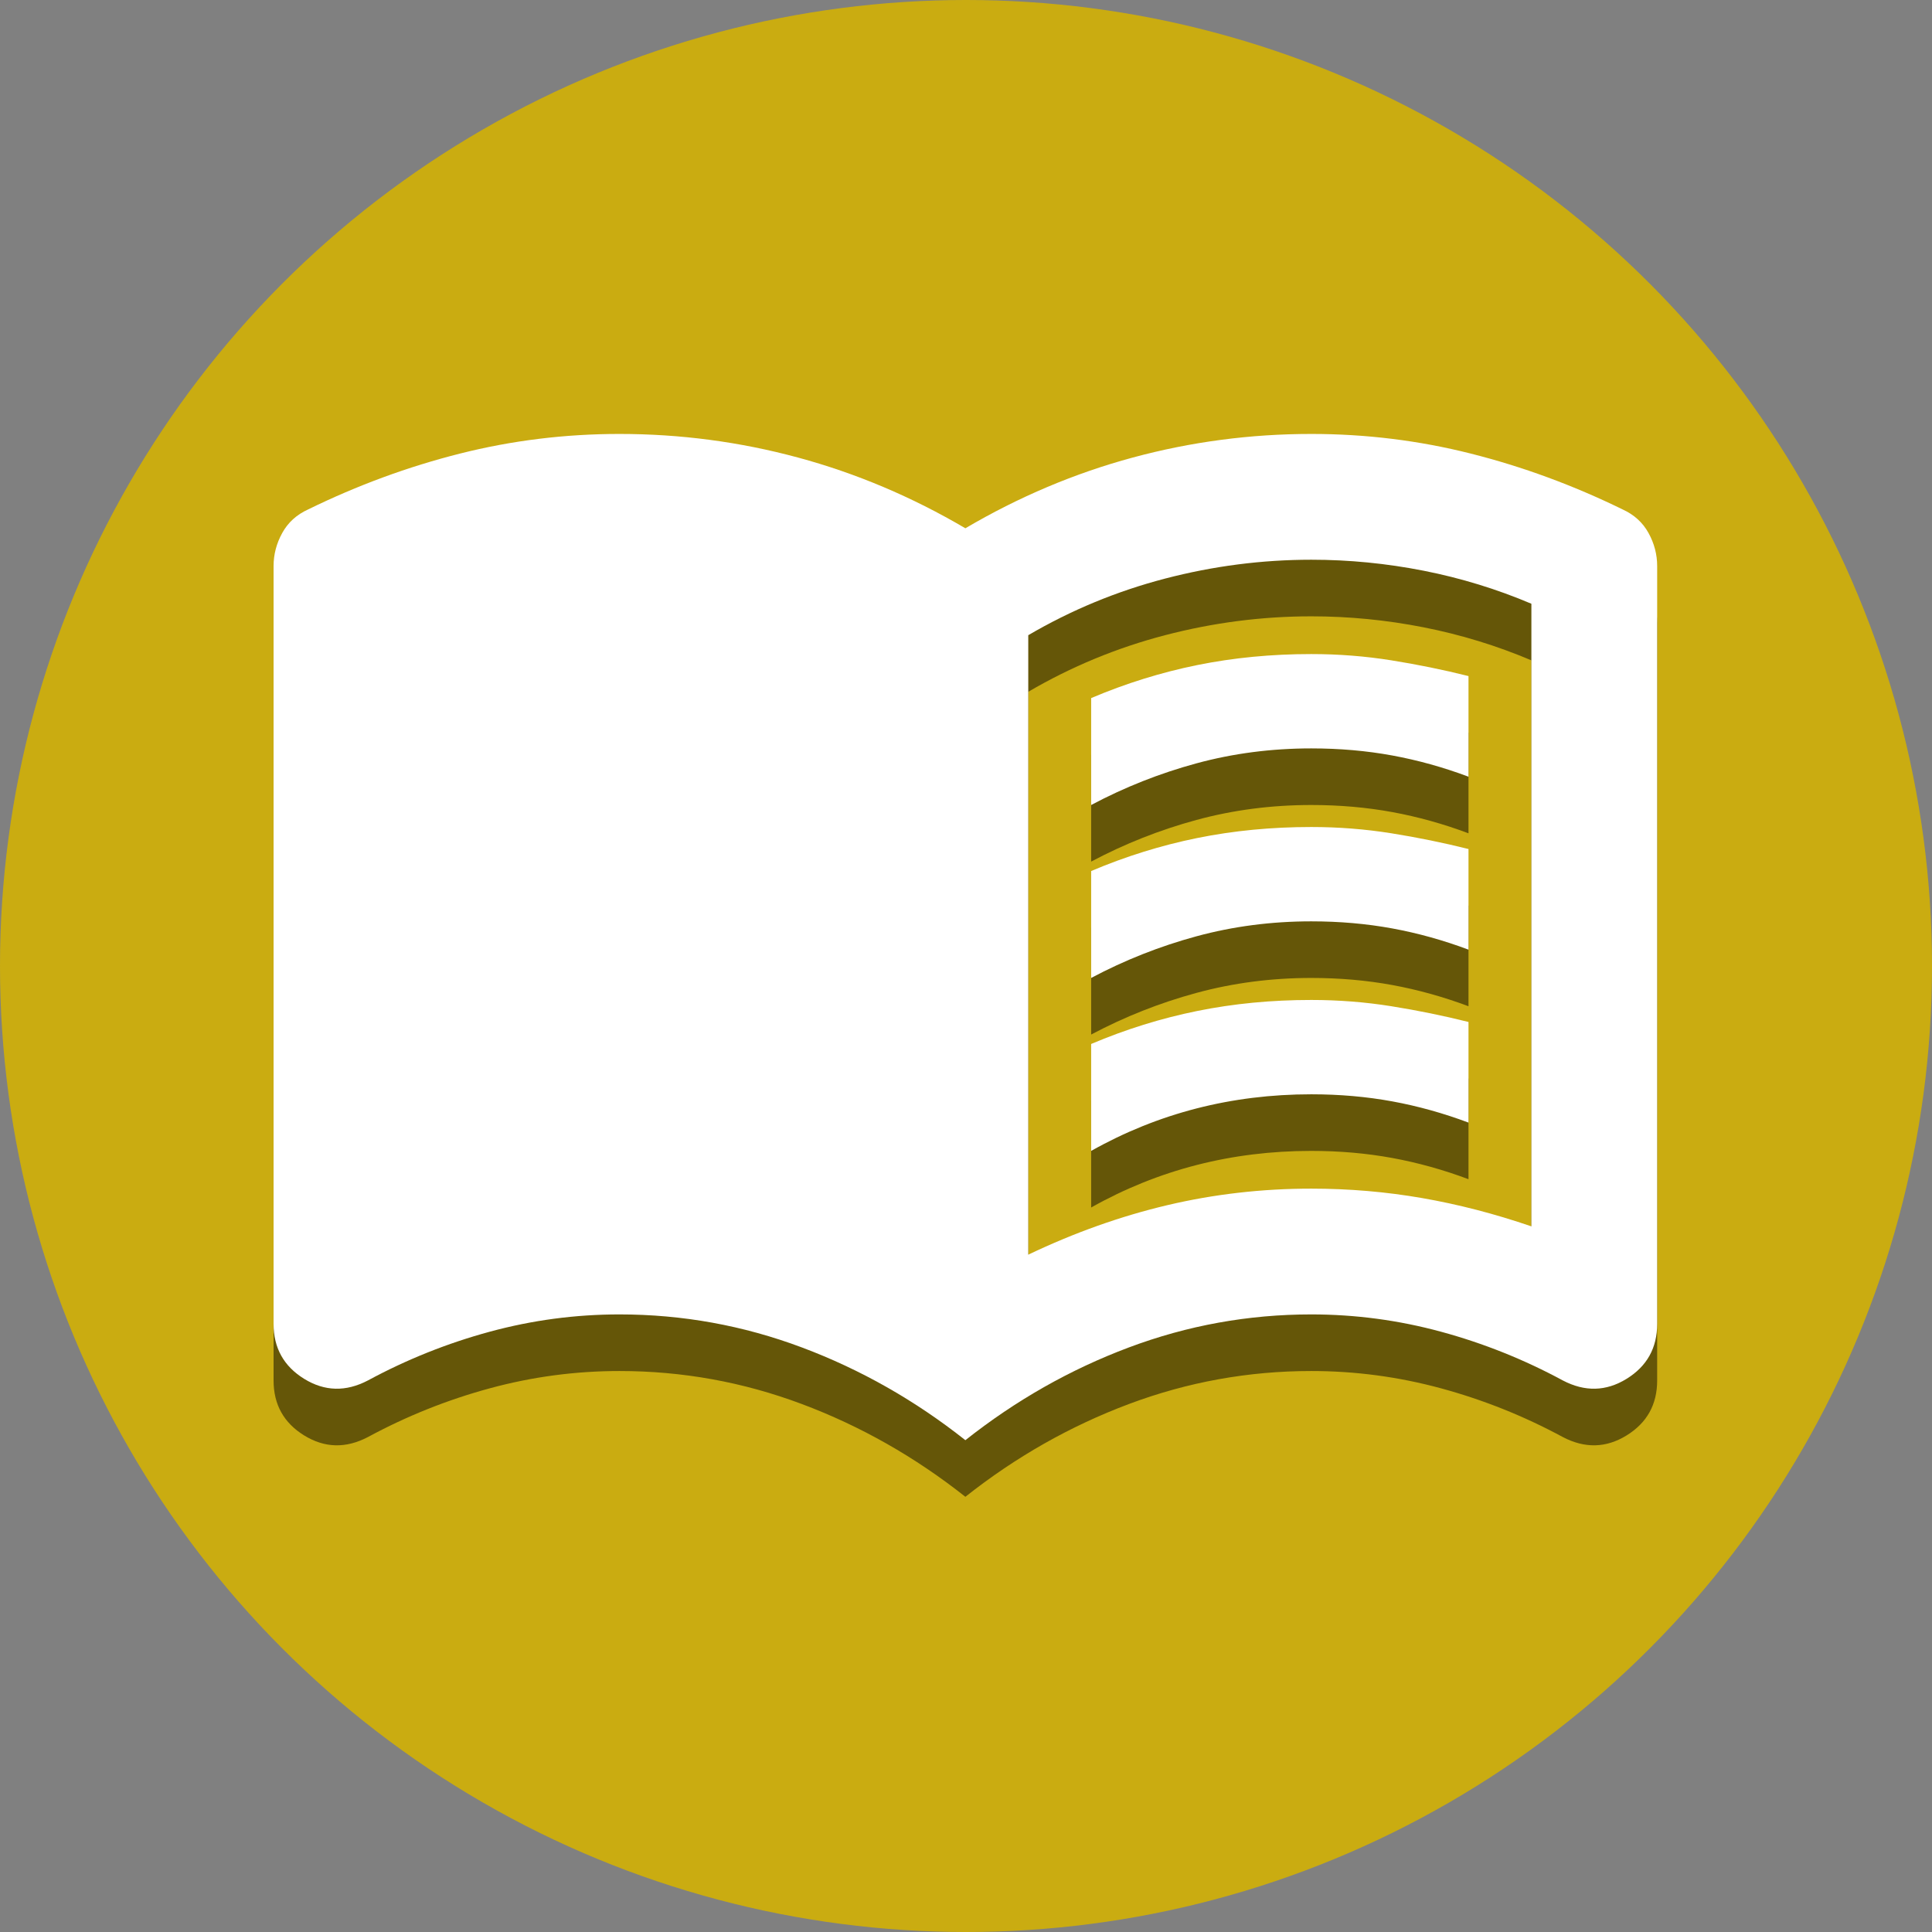 <svg width="1024" height="1024" viewBox="0 0 1024 1024" fill="none" xmlns="http://www.w3.org/2000/svg">
<rect x="0" y="0" width="1024" height="1024" fill="#808080" stroke="none"/>
<g clip-path="url(#clip0_176_2)">
<circle cx="512" cy="512" r="512" fill="#CAAC11"/>
<path d="M578.333 456.667V400C596.667 392.222 615.417 386.389 634.583 382.5C653.75 378.611 673.889 376.667 695 376.667C709.444 376.667 723.611 377.778 737.5 380C751.389 382.222 765 385 778.333 388.333V441.667C765 436.667 751.528 432.917 737.917 430.417C724.306 427.917 710 426.667 695 426.667C673.889 426.667 653.611 429.306 634.167 434.583C614.722 439.861 596.111 447.222 578.333 456.667ZM578.333 640V583.333C596.667 575.556 615.417 569.722 634.583 565.833C653.75 561.944 673.889 560 695 560C709.444 560 723.611 561.111 737.5 563.333C751.389 565.556 765 568.333 778.333 571.667V625C765 620 751.528 616.25 737.917 613.75C724.306 611.25 710 610 695 610C673.889 610 653.611 612.5 634.167 617.5C614.722 622.5 596.111 630 578.333 640ZM578.333 548.333V491.667C596.667 483.889 615.417 478.056 634.583 474.167C653.75 470.278 673.889 468.333 695 468.333C709.444 468.333 723.611 469.444 737.5 471.667C751.389 473.889 765 476.667 778.333 480V533.333C765 528.333 751.528 524.583 737.917 522.083C724.306 519.583 710 518.333 695 518.333C673.889 518.333 653.611 520.972 634.167 526.25C614.722 531.528 596.111 538.889 578.333 548.333ZM545 695C569.444 683.333 594.028 674.583 618.75 668.75C643.472 662.917 668.889 660 695 660C715 660 734.583 661.667 753.75 665C772.917 668.333 792.222 673.333 811.667 680V350C793.333 342.222 774.306 336.389 754.583 332.5C734.861 328.611 715 326.667 695 326.667C668.889 326.667 643.056 330 617.5 336.667C591.944 343.333 567.778 353.333 545 366.667V695ZM511.667 793.333C485 772.222 456.111 755.833 425 744.167C393.889 732.5 361.667 726.667 328.333 726.667C305 726.667 282.083 729.722 259.583 735.833C237.083 741.944 215.556 750.556 195 761.667C183.333 767.778 172.083 767.5 161.25 760.833C150.417 754.167 145 744.444 145 731.667V330C145 323.889 146.528 318.056 149.583 312.5C152.639 306.944 157.222 302.778 163.333 300C189.444 287.222 216.25 277.361 243.75 270.417C271.25 263.472 299.444 260 328.333 260C360.556 260 392.083 264.167 422.917 272.5C453.75 280.833 483.333 293.333 511.667 310C540 293.333 569.583 280.833 600.417 272.5C631.25 264.167 662.778 260 695 260C723.889 260 752.083 263.472 779.583 270.417C807.083 277.361 833.889 287.222 860 300C866.111 302.778 870.694 306.944 873.75 312.5C876.806 318.056 878.333 323.889 878.333 330V731.667C878.333 744.444 872.917 754.167 862.083 760.833C851.25 767.5 840 767.778 828.333 761.667C807.778 750.556 786.25 741.944 763.75 735.833C741.25 729.722 718.333 726.667 695 726.667C661.667 726.667 629.444 732.5 598.333 744.167C567.222 755.833 538.333 772.222 511.667 793.333Z" fill="black" fill-opacity="0.5"/>
<path d="M578.333 426.667V370C596.667 362.222 615.417 356.389 634.583 352.5C653.75 348.611 673.889 346.667 695 346.667C709.444 346.667 723.611 347.778 737.5 350C751.389 352.222 765 355 778.333 358.333V411.667C765 406.667 751.528 402.917 737.917 400.417C724.306 397.917 710 396.667 695 396.667C673.889 396.667 653.611 399.306 634.167 404.583C614.722 409.861 596.111 417.222 578.333 426.667ZM578.333 610V553.333C596.667 545.556 615.417 539.722 634.583 535.833C653.75 531.944 673.889 530 695 530C709.444 530 723.611 531.111 737.5 533.333C751.389 535.556 765 538.333 778.333 541.667V595C765 590 751.528 586.25 737.917 583.75C724.306 581.25 710 580 695 580C673.889 580 653.611 582.5 634.167 587.5C614.722 592.5 596.111 600 578.333 610ZM578.333 518.333V461.667C596.667 453.889 615.417 448.056 634.583 444.167C653.75 440.278 673.889 438.333 695 438.333C709.444 438.333 723.611 439.444 737.5 441.667C751.389 443.889 765 446.667 778.333 450V503.333C765 498.333 751.528 494.583 737.917 492.083C724.306 489.583 710 488.333 695 488.333C673.889 488.333 653.611 490.972 634.167 496.25C614.722 501.528 596.111 508.889 578.333 518.333ZM545 665C569.444 653.333 594.028 644.583 618.75 638.75C643.472 632.917 668.889 630 695 630C715 630 734.583 631.667 753.75 635C772.917 638.333 792.222 643.333 811.667 650V320C793.333 312.222 774.306 306.389 754.583 302.5C734.861 298.611 715 296.667 695 296.667C668.889 296.667 643.056 300 617.5 306.667C591.944 313.333 567.778 323.333 545 336.667V665ZM511.667 763.333C485 742.222 456.111 725.833 425 714.167C393.889 702.5 361.667 696.667 328.333 696.667C305 696.667 282.083 699.722 259.583 705.833C237.083 711.944 215.556 720.556 195 731.667C183.333 737.778 172.083 737.5 161.25 730.833C150.417 724.167 145 714.444 145 701.667V300C145 293.889 146.528 288.056 149.583 282.5C152.639 276.944 157.222 272.778 163.333 270C189.444 257.222 216.25 247.361 243.75 240.417C271.25 233.472 299.444 230 328.333 230C360.556 230 392.083 234.167 422.917 242.5C453.75 250.833 483.333 263.333 511.667 280C540 263.333 569.583 250.833 600.417 242.5C631.25 234.167 662.778 230 695 230C723.889 230 752.083 233.472 779.583 240.417C807.083 247.361 833.889 257.222 860 270C866.111 272.778 870.694 276.944 873.75 282.5C876.806 288.056 878.333 293.889 878.333 300V701.667C878.333 714.444 872.917 724.167 862.083 730.833C851.25 737.5 840 737.778 828.333 731.667C807.778 720.556 786.25 711.944 763.75 705.833C741.25 699.722 718.333 696.667 695 696.667C661.667 696.667 629.444 702.5 598.333 714.167C567.222 725.833 538.333 742.222 511.667 763.333Z" fill="white"/>
</g>
<defs>
<clipPath id="clip0_176_2">
<rect width="1024" height="1024" fill="white"/>
</clipPath>
</defs>
</svg>
